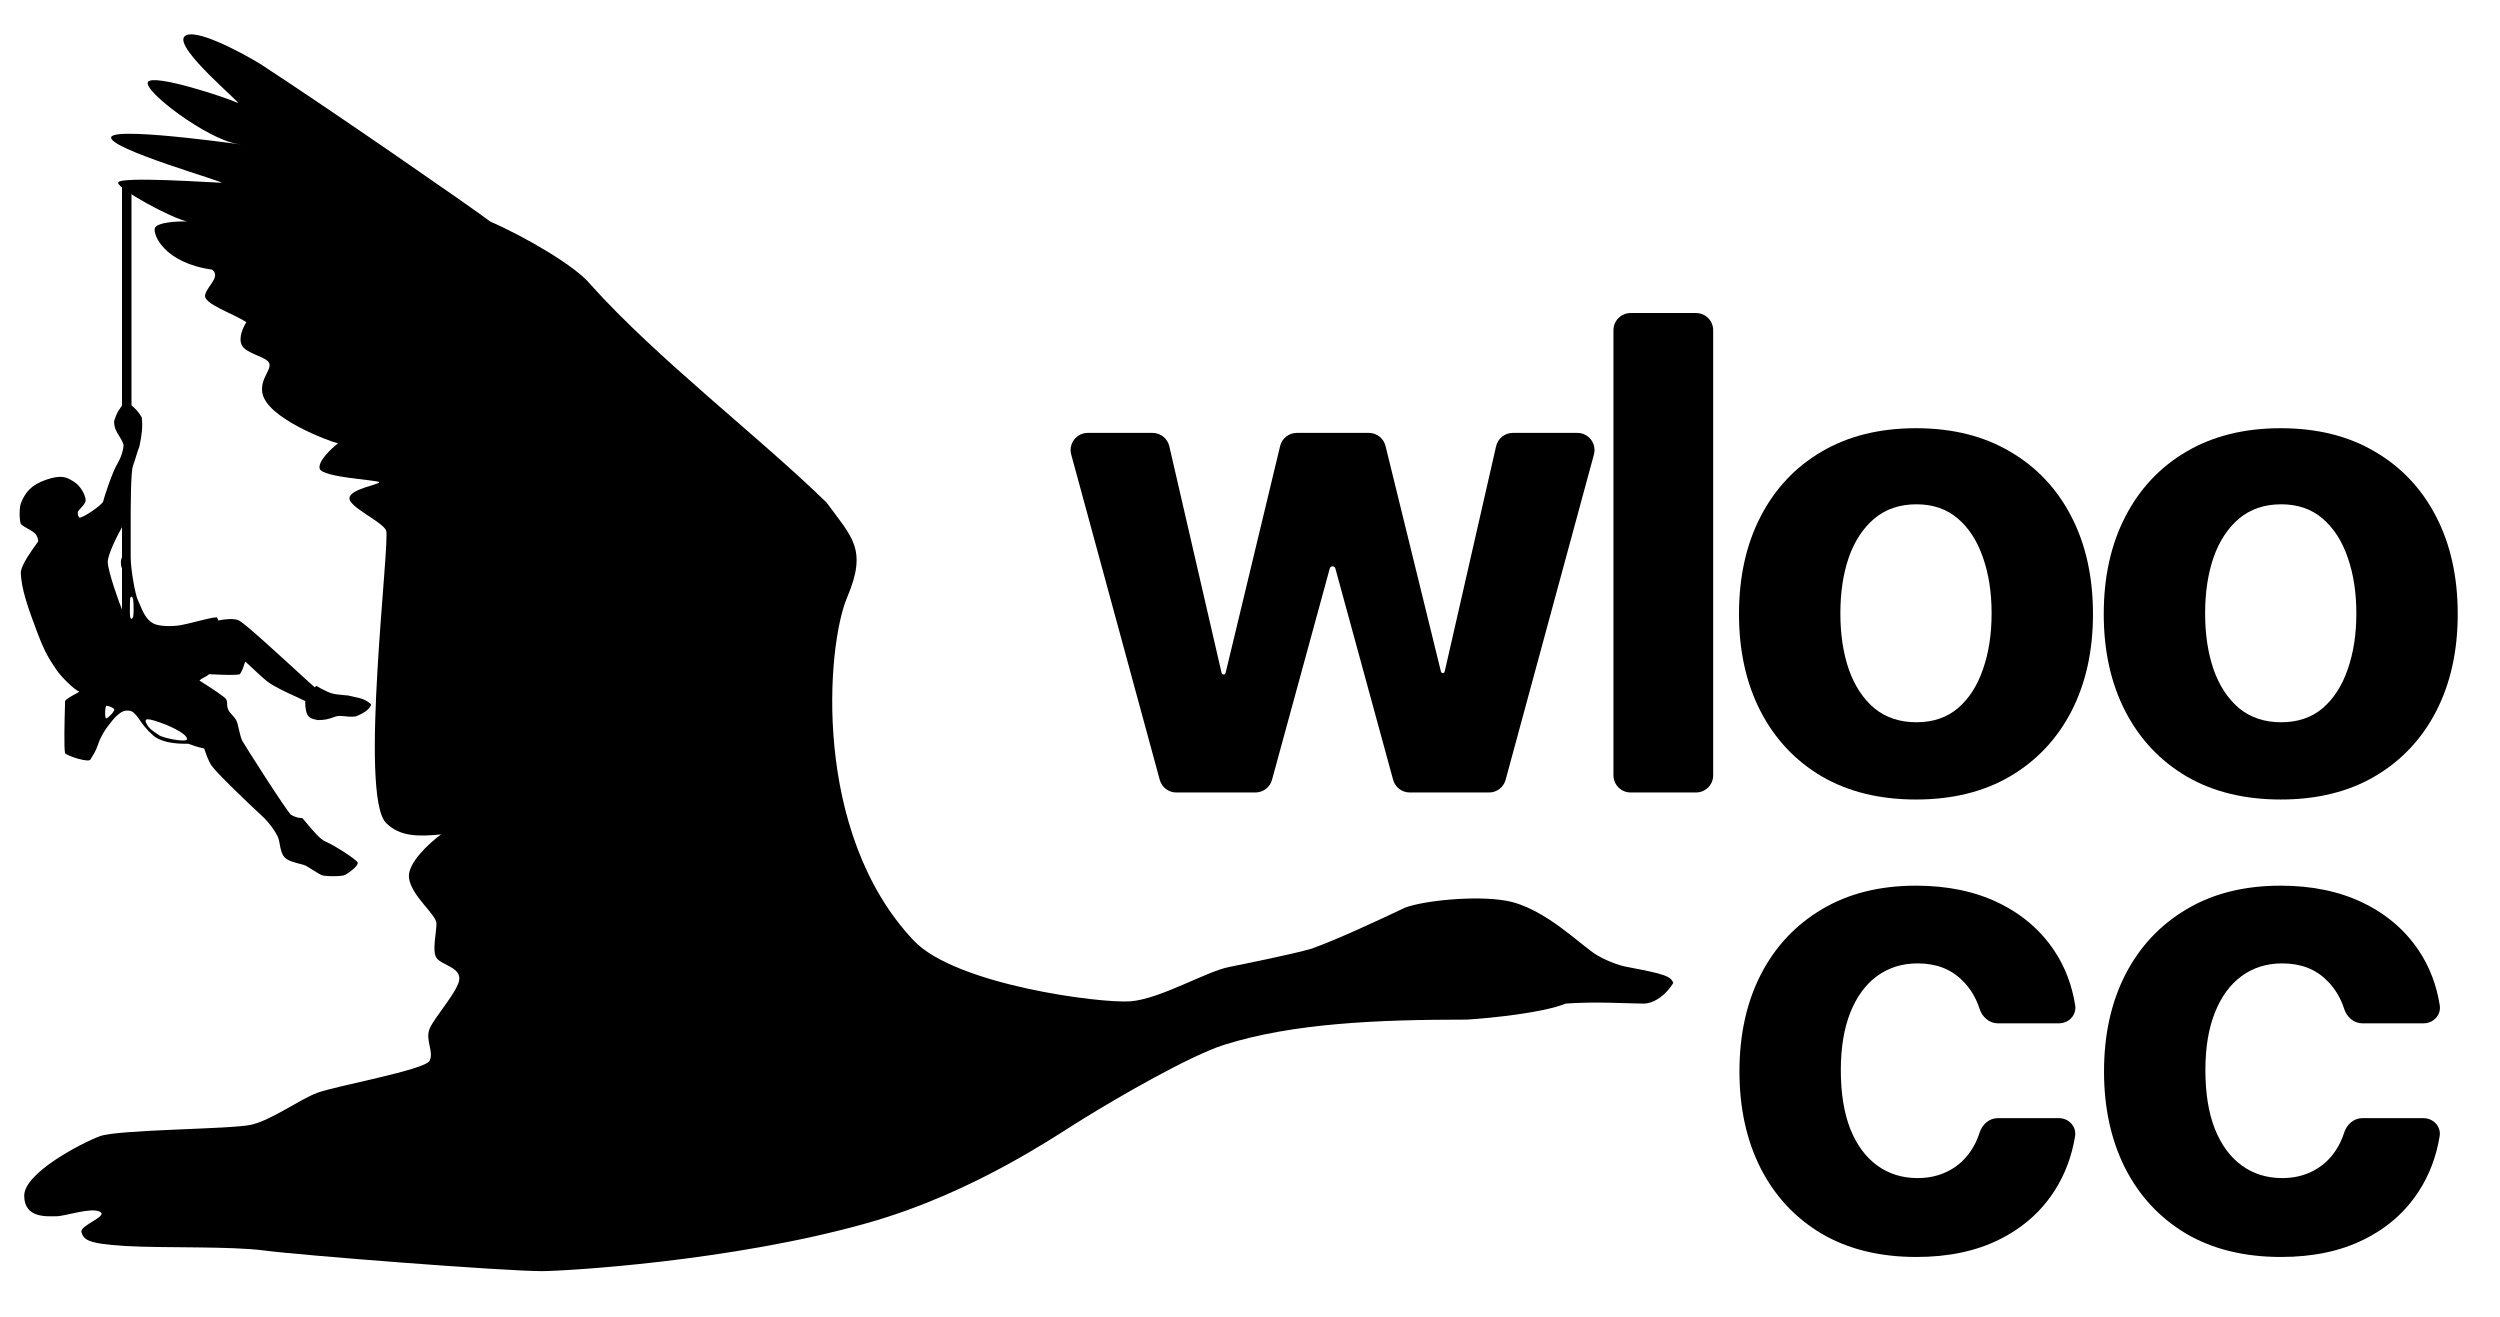 <svg width="1019" height="537" viewBox="0 0 1019 537" fill="none" xmlns="http://www.w3.org/2000/svg">
<path d="M929.627 325.881C914.805 325.881 901.986 322.732 891.172 316.434C880.421 310.072 872.119 301.23 866.266 289.906C860.414 278.519 857.487 265.319 857.487 250.306C857.487 235.165 860.414 221.933 866.266 210.61C872.119 199.222 880.421 190.38 891.172 184.082C901.986 177.72 914.805 174.54 929.627 174.54C944.449 174.54 957.236 177.72 967.987 184.082C978.802 190.38 987.135 199.222 992.988 210.61C998.841 221.933 1001.77 235.165 1001.77 250.306C1001.77 265.319 998.841 278.519 992.988 289.906C987.135 301.23 978.802 310.072 967.987 316.434C957.236 322.732 944.449 325.881 929.627 325.881ZM929.818 294.391C936.561 294.391 942.191 292.482 946.708 288.666C951.224 284.785 954.628 279.505 956.918 272.825C959.272 266.146 960.449 258.544 960.449 250.019C960.449 241.495 959.272 233.893 956.918 227.213C954.628 220.534 951.224 215.253 946.708 211.373C942.191 207.492 936.561 205.552 929.818 205.552C923.011 205.552 917.286 207.492 912.642 211.373C908.061 215.253 904.594 220.534 902.241 227.213C899.951 233.893 898.805 241.495 898.805 250.019C898.805 258.544 899.951 266.146 902.241 272.825C904.594 279.505 908.061 284.785 912.642 288.666C917.286 292.482 923.011 294.391 929.818 294.391Z" fill="black"/>
<path d="M780.955 325.881C766.133 325.881 753.314 322.732 742.5 316.434C731.749 310.072 723.447 301.23 717.594 289.906C711.742 278.519 708.815 265.319 708.815 250.306C708.815 235.165 711.742 221.933 717.594 210.61C723.447 199.222 731.749 190.38 742.5 184.082C753.314 177.72 766.133 174.54 780.955 174.54C795.778 174.54 808.564 177.72 819.315 184.082C830.13 190.38 838.463 199.222 844.316 210.61C850.169 221.933 853.095 235.165 853.095 250.306C853.095 265.319 850.169 278.519 844.316 289.906C838.463 301.23 830.13 310.072 819.315 316.434C808.564 322.732 795.778 325.881 780.955 325.881ZM781.146 294.391C787.889 294.391 793.519 292.482 798.036 288.666C802.553 284.785 805.956 279.505 808.246 272.825C810.6 266.146 811.777 258.544 811.777 250.019C811.777 241.495 810.6 233.893 808.246 227.213C805.956 220.534 802.553 215.253 798.036 211.373C793.519 207.492 787.889 205.552 781.146 205.552C774.339 205.552 768.614 207.492 763.97 211.373C759.39 215.253 755.923 220.534 753.569 227.213C751.279 233.893 750.134 241.495 750.134 250.019C750.134 258.544 751.279 266.146 753.569 272.825C755.923 279.505 759.39 284.785 763.97 288.666C768.614 292.482 774.339 294.391 781.146 294.391Z" fill="black"/>
<path d="M691.291 127.592C695.157 127.592 698.291 130.726 698.291 134.592V316.018C698.291 319.884 695.157 323.018 691.291 323.018H664.641C660.775 323.018 657.641 319.884 657.641 316.018V134.592C657.641 130.726 660.775 127.592 664.641 127.592H691.291Z" fill="black"/>
<path d="M479.465 323.018C476.307 323.018 473.54 320.903 472.711 317.856L436.634 185.286C435.422 180.834 438.774 176.448 443.388 176.448H469.786C473.046 176.448 475.875 178.699 476.607 181.875L497.916 274.271C498.004 274.654 498.345 274.925 498.738 274.925C499.128 274.925 499.467 274.657 499.558 274.278L521.778 181.813C522.534 178.666 525.348 176.448 528.584 176.448H557.942C561.165 176.448 563.972 178.649 564.74 181.779L587.331 273.755C587.417 274.106 587.732 274.352 588.093 274.352C588.459 274.352 588.776 274.099 588.857 273.742L609.806 181.892C610.532 178.707 613.364 176.448 616.631 176.448H642.925C647.538 176.448 650.889 180.831 649.681 185.282L613.69 317.852C612.862 320.901 610.094 323.018 606.935 323.018H574.596C571.44 323.018 568.675 320.907 567.843 317.863L544.299 231.714C544.158 231.197 543.689 230.839 543.154 230.839C542.619 230.839 542.149 231.197 542.008 231.714L518.464 317.863C517.633 320.907 514.867 323.018 511.712 323.018H479.465Z" fill="black"/>
<path d="M929.739 512.341C914.726 512.341 901.812 509.16 890.998 502.798C880.247 496.373 871.977 487.467 866.188 476.08C860.462 464.693 857.6 451.588 857.6 436.766C857.6 421.753 860.494 408.584 866.283 397.261C872.136 385.874 880.438 376.999 891.188 370.638C901.939 364.213 914.726 361 929.549 361C942.335 361 953.532 363.322 963.137 367.966C972.743 372.61 980.345 379.13 985.944 387.528C990.3 394.062 993.134 401.482 994.447 409.787C995.073 413.743 991.841 417.109 987.837 417.109H962.881C959.41 417.109 956.552 414.531 955.489 411.227C953.99 406.569 951.578 402.645 948.251 399.455C943.671 394.939 937.659 392.68 930.216 392.68C923.919 392.68 918.416 394.398 913.708 397.833C909.064 401.205 905.438 406.135 902.83 412.624C900.222 419.113 898.918 426.969 898.918 436.193C898.918 445.545 900.19 453.497 902.735 460.049C905.343 466.601 909.001 471.595 913.708 475.03C918.416 478.466 923.919 480.183 930.216 480.183C934.86 480.183 939.027 479.229 942.717 477.321C946.47 475.412 949.556 472.645 951.973 469.019C953.453 466.818 954.627 464.357 955.496 461.636C956.551 458.331 959.409 455.755 962.879 455.755H987.791C991.813 455.755 995.048 459.148 994.402 463.118C993.065 471.326 990.277 478.732 986.039 485.336C980.632 493.797 973.157 500.413 963.615 505.184C954.072 509.955 942.781 512.341 929.739 512.341Z" fill="black"/>
<path d="M781.14 512.341C766.127 512.341 753.213 509.16 742.398 502.799C731.647 496.373 723.377 487.467 717.588 476.08C711.863 464.693 709 451.588 709 436.766C709 421.753 711.894 408.584 717.683 397.261C723.536 385.874 731.838 376.999 742.589 370.638C753.34 364.213 766.127 361 780.949 361C793.736 361 804.932 363.322 814.538 367.966C824.144 372.61 831.746 379.13 837.344 387.528C841.7 394.062 844.535 401.482 845.848 409.788C846.473 413.743 843.242 417.109 839.237 417.109H814.281C810.811 417.109 807.952 414.531 806.889 411.227C805.391 406.569 802.978 402.645 799.652 399.456C795.072 394.939 789.06 392.68 781.617 392.68C775.319 392.68 769.816 394.398 765.109 397.833C760.465 401.205 756.839 406.135 754.23 412.624C751.622 419.113 750.318 426.969 750.318 436.193C750.318 445.545 751.59 453.497 754.135 460.049C756.743 466.601 760.401 471.595 765.109 475.031C769.816 478.466 775.319 480.183 781.617 480.183C786.261 480.183 790.428 479.229 794.117 477.321C797.871 475.412 800.956 472.645 803.373 469.019C804.853 466.818 806.027 464.357 806.896 461.636C807.951 458.331 810.809 455.755 814.279 455.755H839.191C843.213 455.755 846.448 459.148 845.802 463.118C844.465 471.326 841.678 478.732 837.439 485.336C832.032 493.797 824.557 500.413 815.015 505.184C805.473 509.955 794.181 512.341 781.14 512.341Z" fill="black"/>
<path fill-rule="evenodd" clip-rule="evenodd" d="M53.594 165.257V73.746H49.727V165.257C49.376 165.826 49.081 166.258 48.819 166.644C47.992 167.856 47.483 168.603 46.505 171.701C46.505 174.411 47.503 176.001 48.538 177.651C49.227 178.748 49.931 179.871 50.372 181.368C50.372 182.657 49.727 185.879 47.794 189.101C45.861 192.323 42.639 201.99 41.994 204.567C40.705 206.501 33.769 211.119 32.328 211.012C32.047 210.563 31.907 210.34 31.827 210.097C31.747 209.856 31.726 209.596 31.683 209.079C31.635 208.488 32.311 207.76 33.057 206.957C33.933 206.014 34.905 204.968 34.905 203.923C34.905 201.99 32.932 197.903 29.769 196.119C29.603 196.025 29.439 195.93 29.276 195.836L29.275 195.835L29.274 195.835C27.138 194.596 25.058 193.39 18.794 195.545C12.769 197.619 10.269 200.619 8.483 205.212C7.839 207.145 7.839 211.656 8.483 213.59C9.128 214.234 10.255 214.878 11.383 215.523C12.511 216.167 13.639 216.812 14.283 217.456C15.314 218.487 15.572 220.034 15.572 220.678C15.401 220.935 15.109 221.34 14.738 221.853L14.738 221.854C12.874 224.436 9.021 229.776 8.483 233C8.483 239.577 11.5 248 15.283 258C18.302 265.979 20.049 268.59 22.509 272.265L22.511 272.269C22.671 272.507 22.834 272.751 23 273C24.933 275.9 30.394 281.256 32.328 281.9C32.096 282.131 31.369 282.528 30.5 283.001L30.499 283.001L30.499 283.002L30.499 283.002C28.945 283.849 26.941 284.94 26.528 285.767C26.528 286.002 26.506 286.777 26.475 287.901C26.335 292.923 26.001 304.927 26.528 307.033C27.817 308.322 36.194 310.9 36.839 309.611C37.02 309.249 37.251 308.887 37.519 308.468L37.52 308.468C38.207 307.395 39.134 305.948 40.061 303.167C41.092 300.073 43.068 297.152 43.927 296.078C44.068 295.903 44.239 295.677 44.438 295.415C45.896 293.493 48.825 289.633 51.661 289.633C53.269 289.619 54.093 289.877 55.527 291.567C56.053 292.187 56.512 292.848 57.016 293.574L57.016 293.575L57.016 293.575L57.016 293.575C58.179 295.251 59.583 297.275 62.616 299.944C66.769 303.167 73.357 303.167 76.794 303.167C77.868 303.596 80.66 304.584 83.238 305.1L83.305 305.3L83.344 305.417C83.886 307.056 84.865 310.013 86.269 312.119C87.935 314.619 99.349 325.722 107.727 333.455C111.957 337.904 113.299 341.151 113.527 341.833C113.722 342.418 113.858 343.181 114.007 344.013C114.348 345.93 114.757 348.218 116.105 349.566C117.422 350.883 120.234 351.602 122.301 352.13C123.268 352.378 124.071 352.583 124.482 352.788C125.127 353.111 126.416 353.916 127.704 354.722C128.993 355.527 130.282 356.333 130.927 356.655C132.216 357.299 139.304 357.299 140.593 356.655C141.882 356.011 146.393 352.788 145.749 351.499C145.104 350.211 136.082 344.411 132.86 343.122C130.543 342.195 127.558 338.601 125.346 335.937C124.482 334.896 123.736 333.998 123.193 333.455C121.26 333.455 119.971 332.811 118.682 332.166C117.393 331.522 99.349 303.167 98.705 301.878C98.221 300.911 97.738 298.857 97.255 296.803C97.094 296.118 96.933 295.433 96.771 294.789C96.415 293.365 95.469 292.334 94.585 291.371C93.869 290.59 93.193 289.854 92.905 288.989C92.583 288.022 92.583 287.539 92.583 287.056C92.583 286.572 92.583 286.089 92.26 285.122C91.741 284.083 86.194 280.53 83.051 278.517L83.05 278.517L83.048 278.515L83.038 278.509C82.289 278.029 81.677 277.637 81.305 277.389C81.949 276.745 82.594 276.422 83.238 276.1C83.883 275.778 84.527 275.456 85.171 274.811C85.457 274.811 86.138 274.843 87.048 274.885L87.055 274.885L87.056 274.885H87.056C90.257 275.034 96.265 275.313 97.769 274.811C98.74 273.391 99.116 272.189 99.436 271.168C99.609 270.612 99.766 270.11 99.994 269.656C100.651 270.24 101.579 271.11 102.618 272.085L102.619 272.086L102.619 272.086L102.621 272.087L102.621 272.088C104.636 273.977 107.069 276.259 108.769 277.619C111.493 279.798 116.851 282.239 120.812 284.044C122.306 284.725 123.602 285.315 124.482 285.767C124.37 286.477 124.376 286.505 124.406 286.662C124.434 286.804 124.482 287.05 124.482 288C124.965 292.011 125.769 292.789 129.5 293.5C132.587 293.5 133.729 293.111 136.013 292.333L136.014 292.333L136.014 292.333C136.32 292.229 136.646 292.118 137 292C138.252 291.69 139.379 291.816 140.632 291.956C141.88 292.096 143.253 292.25 145 292C149.231 290.381 151 288.5 151.269 287.119C149.08 285.048 147.059 284.615 144.332 284.03L144.331 284.03C143.609 283.875 142.837 283.709 142 283.5C141.689 283.472 141.392 283.445 141.109 283.419L141.109 283.419C137.963 283.134 136.516 283.002 135.153 282.591C133.991 282.241 132.891 281.687 130.852 280.661L130.769 280.619C130.553 280.49 130.364 280.375 130.198 280.275L130.197 280.275L130.197 280.274C129.262 279.709 129.031 279.57 128.887 279.632C128.841 279.652 128.803 279.694 128.753 279.749C128.666 279.845 128.542 279.982 128.269 280.119C127.46 279.455 124.626 276.861 120.973 273.518L120.972 273.517L120.972 273.517C112.543 265.803 99.755 254.099 97.416 252.9C95.354 251.869 90.971 252.471 89.038 252.9C88.908 252.764 88.841 252.577 88.764 252.363C88.681 252.134 88.588 251.874 88.394 251.611C86.889 251.611 83.41 252.489 80.004 253.349L80.004 253.349C77.574 253.962 75.182 254.565 73.572 254.834C69.705 255.478 64.769 255.266 62.616 254.189C59.588 252.675 58.133 249.154 57.022 246.466C56.722 245.738 56.446 245.072 56.172 244.523C55.141 242.46 53.269 232.119 53.269 227.119V212.619C53.269 207.119 53.269 192.119 54.238 189.745C54.576 188.918 55.015 187.479 55.453 186.043L55.453 186.042C55.962 184.372 56.47 182.705 56.816 182.012C57.769 177.619 58.269 173.619 57.769 170.119C56.269 167.619 55.269 166.619 53.594 165.257ZM49.727 227.123V214.879C47.793 218.316 43.926 225.963 43.926 229.056C43.926 232.923 49.082 247.1 49.727 248.389V231.634C49.727 231.634 49.269 231.119 49.269 229.119C49.269 228.096 49.727 227.123 49.727 227.123ZM53.594 243.234C54.44 243.234 54.44 246.288 54.44 247.398C54.44 247.541 54.444 247.724 54.449 247.935L54.449 247.936C54.48 249.366 54.538 252.079 53.594 252.256C52.919 252.081 52.929 250.691 52.944 248.511C52.947 248.16 52.95 247.788 52.95 247.398C52.95 244.585 52.95 243.234 53.594 243.234ZM76.148 301.53C76.769 300.119 73.348 297.797 67.771 295.433C59.345 292.195 59.345 293.129 59.345 294.062C60.269 296.618 61.769 297.619 64.768 299.618L64.768 299.619C65.702 300.552 74.768 302.619 76.148 301.53ZM43.283 287.7C44.572 287.7 45.989 288.473 46.505 288.989C47.149 289.633 43.927 292.856 43.283 292.856C42.767 292.856 42.638 288.989 43.283 287.7Z" fill="black"/>
<path d="M75.215 14.837C78.949 11.109 97.308 20.739 106.022 26.02C134.65 44.66 190.916 83.618 199.878 90.328C214.097 96.515 234.764 108.578 240.595 115.854C267.74 146.152 309.103 177.74 336.893 204.815C347.234 218.997 353.697 223.732 345.295 243.494C336.893 263.256 330.821 339.382 372.44 383.382C389.513 401.432 448.631 409.069 460.767 408.137C472.903 407.205 491.574 396.021 500.91 394.157C508.378 392.666 527.049 388.876 534.517 386.702C544.973 382.974 560.967 375.518 572.792 369.926C580.261 367.13 601.172 364.893 613.868 367.13C629.738 369.926 644.675 385.77 651.21 389.497C656.438 392.48 661.479 393.847 663.346 394.157C678.282 396.953 681.083 397.885 682.017 400.681C679.216 405.341 674.362 409.069 669.881 409.069C664.279 409.069 650.276 408.137 638.14 409.069C629.178 412.797 607.644 414.972 597.998 415.593C561.59 415.593 527.049 417.016 499.042 425.845C484.853 430.319 455.166 447.592 442.096 455.669C431.762 461.86 397.775 486.029 353.41 498.541C297.588 514.284 229.69 518.112 220.847 518.112C204.977 518.112 121.892 511.589 107.889 509.725C93.885 507.861 66.813 508.793 50.943 507.861C35.072 506.929 34.139 505.065 33.205 502.269C32.272 499.473 44.408 495.745 40.674 493.881C36.939 492.017 26.67 495.745 22.936 495.745C19.202 495.745 9.867 496.677 9.867 487.357C9.867 478.037 33.205 465.921 40.674 463.125C48.142 460.329 93.885 460.329 102.287 458.465C110.689 456.601 121.892 448.213 129.36 445.417C136.828 442.621 173.236 436.097 175.104 432.369C176.971 428.641 173.236 423.981 175.104 419.321C176.971 414.661 187.24 403.477 187.24 398.817C187.24 394.158 179.771 393.225 177.904 390.43C176.037 387.634 177.904 380.178 177.904 376.45C177.904 372.722 167.635 365.266 166.702 357.81C165.955 351.845 175.104 343.519 179.771 340.102C170.436 341.034 162.968 341.034 157.366 335.442C146.164 324.258 159.233 219.875 157.366 216.147C155.499 212.419 142.43 206.827 142.43 203.099C142.43 199.371 154.566 197.507 154.566 196.575C154.566 195.643 131.227 194.711 130.294 190.983C129.547 188.001 134.961 182.906 137.762 180.731C134.028 179.799 108.822 170.479 106.955 160.227C105.899 154.428 110.689 150.908 109.756 148.112C108.822 145.316 100.42 144.384 98.553 140.656C97.059 137.673 99.175 133.2 100.42 131.336C94.819 127.608 82.683 123.88 83.617 120.152C84.55 116.424 90.151 112.696 86.417 109.9C66.813 107.104 62.438 95.681 63.079 93.124C63.727 90.534 72.483 90.193 76.206 90.227C69.968 89.006 48.142 77.135 48.142 74.484C48.142 71.688 87.351 74.484 90.151 74.484C92.952 74.484 43.474 60.504 45.341 55.844C47.208 51.184 108.822 60.504 96.686 58.64C84.55 56.776 58.411 37.205 60.278 33.477C62.145 29.748 92.952 40 96.686 41.864C100.42 43.728 70.547 19.497 75.215 14.837Z" fill="black"/>
</svg>
